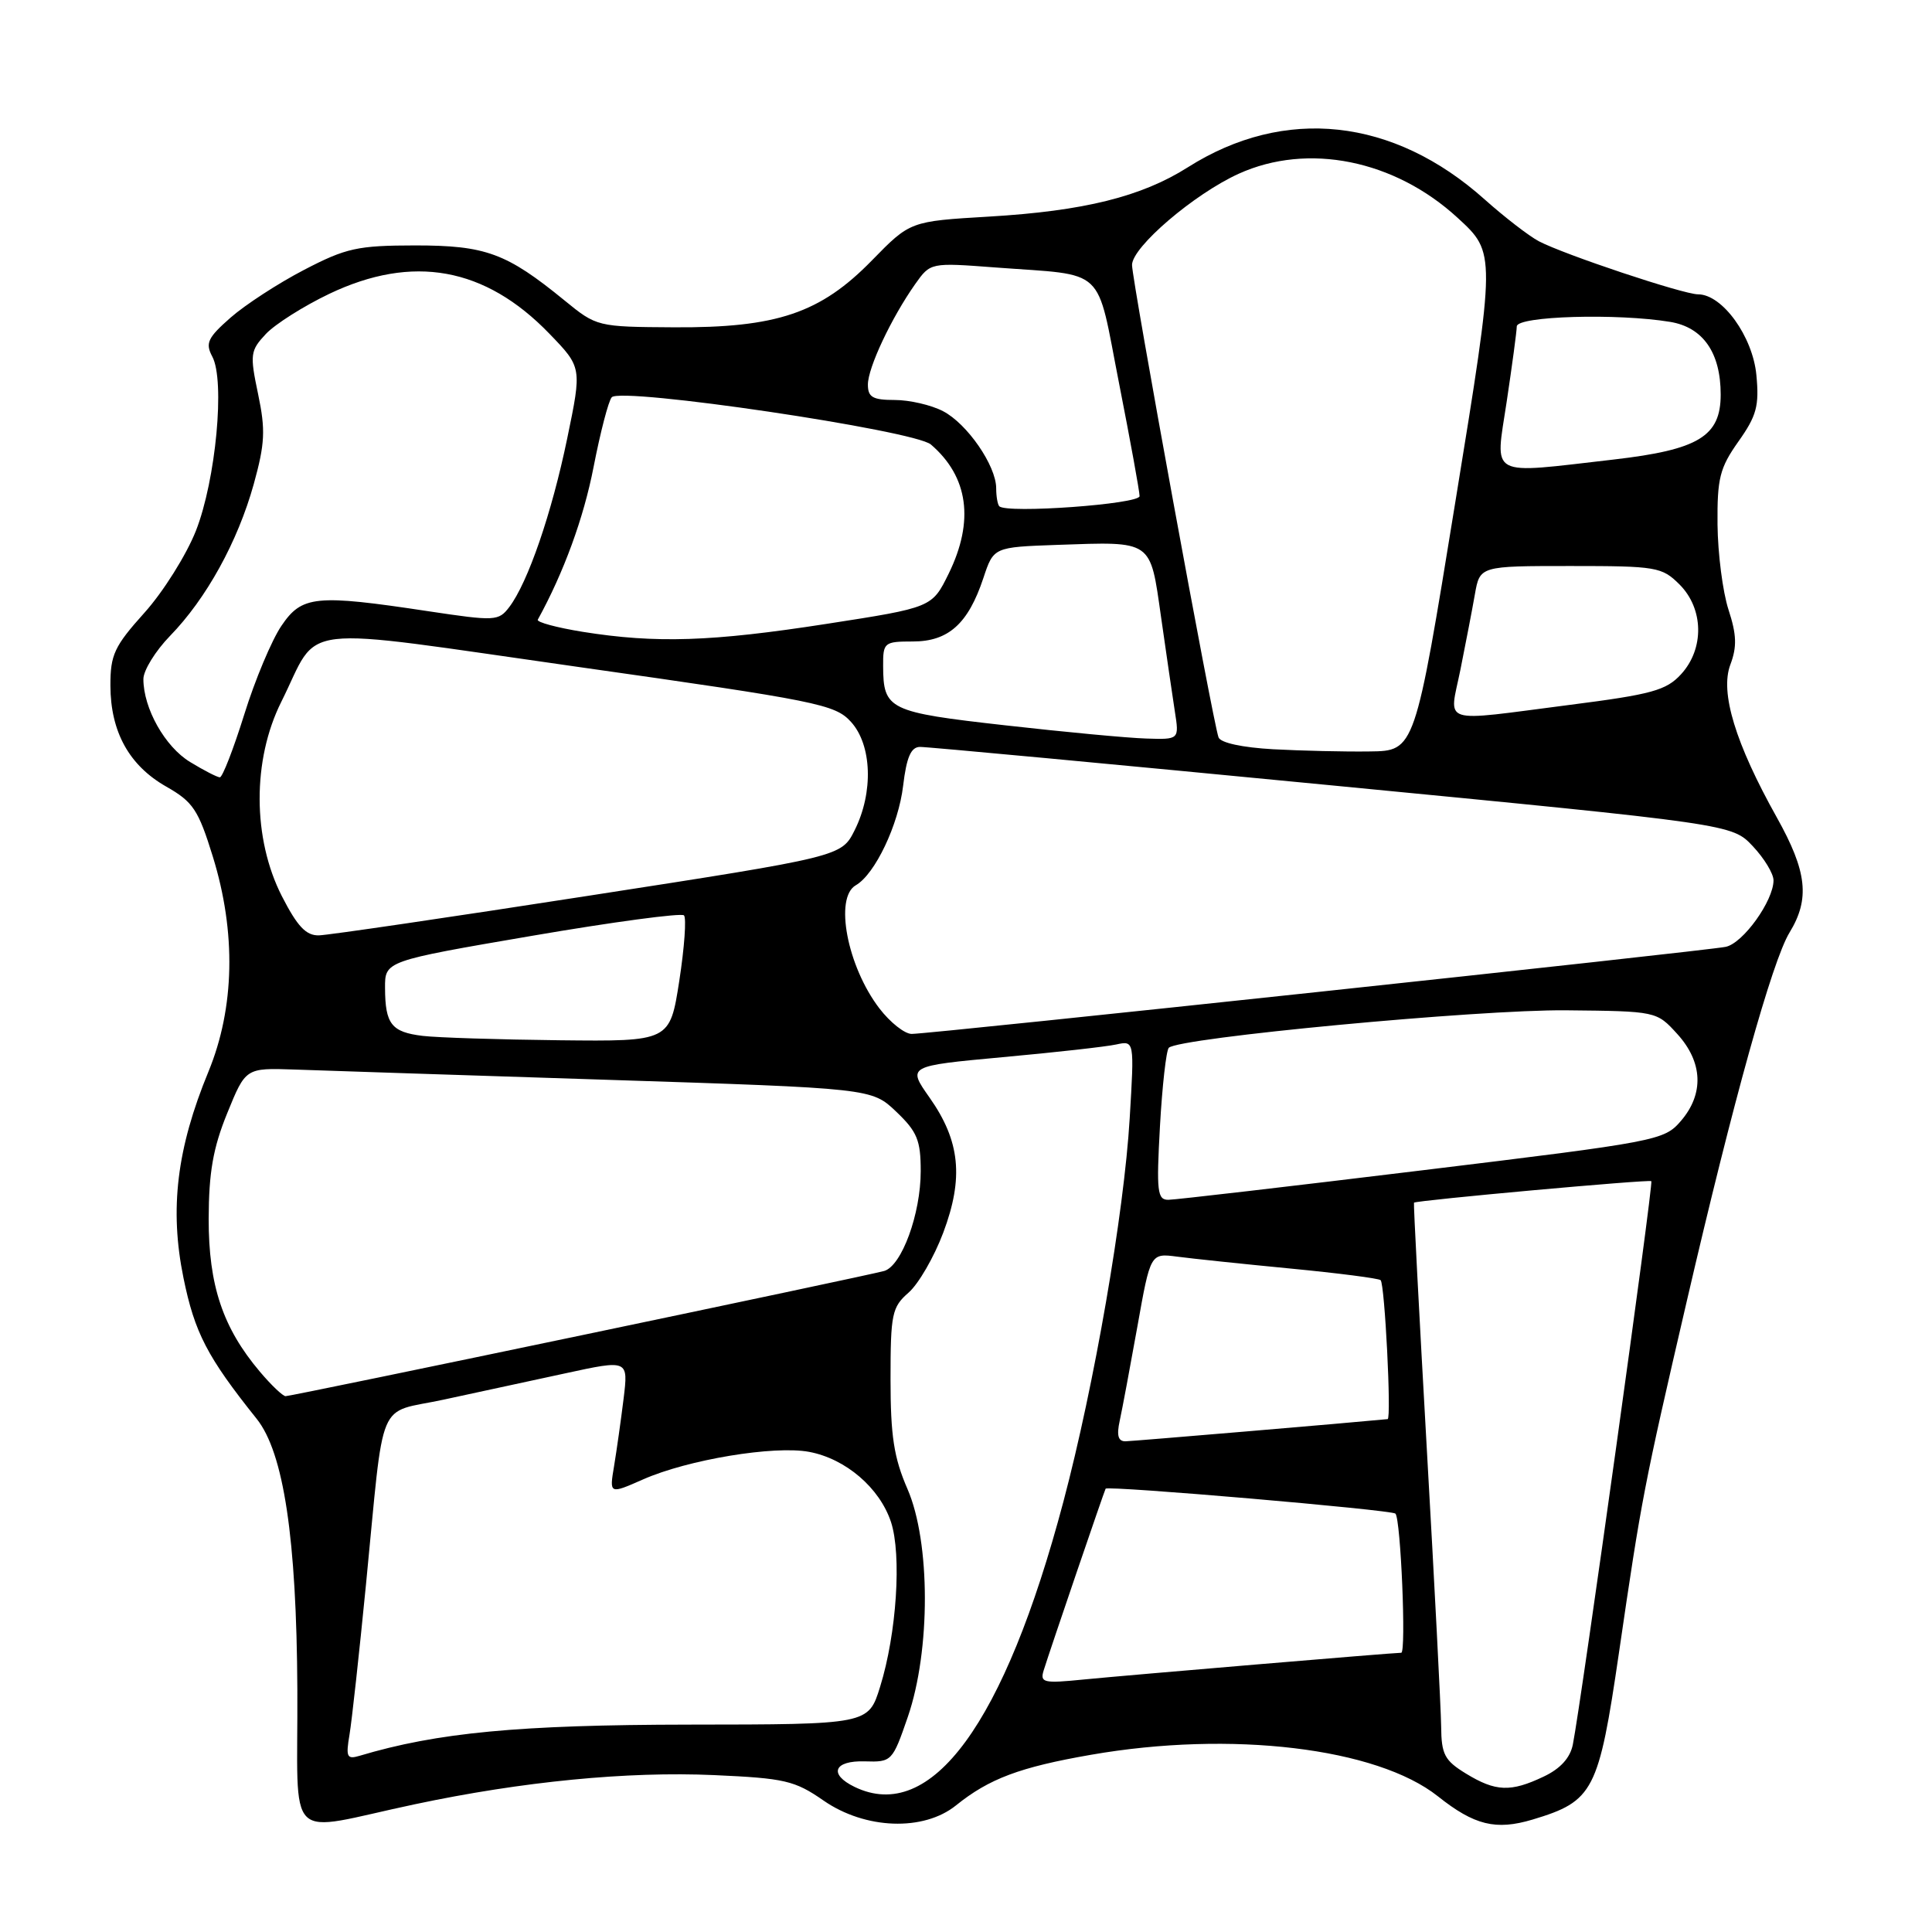 <?xml version="1.0" encoding="UTF-8" standalone="no"?>
<!DOCTYPE svg PUBLIC "-//W3C//DTD SVG 1.1//EN" "http://www.w3.org/Graphics/SVG/1.1/DTD/svg11.dtd" >
<svg xmlns="http://www.w3.org/2000/svg" xmlns:xlink="http://www.w3.org/1999/xlink" version="1.1" viewBox="0 0 256 256">
 <g >
 <path fill="currentColor"
d=" M 54.99 239.07 C 69.23 236.05 83.13 234.70 94.62 235.21 C 103.98 235.63 105.30 235.93 109.12 238.58 C 114.64 242.41 122.38 242.69 126.68 239.22 C 131.06 235.69 135.12 234.16 144.55 232.52 C 163.13 229.28 182.43 231.59 190.53 238.02 C 195.36 241.86 198.20 242.56 203.08 241.10 C 211.16 238.67 211.83 237.37 214.52 219.00 C 217.50 198.57 217.82 196.92 223.51 172.40 C 229.65 145.91 234.83 127.32 237.12 123.57 C 239.85 119.10 239.45 115.49 235.44 108.32 C 229.94 98.49 227.89 91.75 229.28 88.07 C 230.17 85.71 230.12 84.10 229.03 80.77 C 228.27 78.42 227.62 73.35 227.58 69.50 C 227.53 63.37 227.87 62.01 230.35 58.50 C 232.76 55.10 233.12 53.78 232.73 49.70 C 232.25 44.59 228.22 39.00 225.00 39.00 C 223.04 39.00 207.25 33.73 203.89 31.96 C 202.58 31.26 199.35 28.77 196.73 26.43 C 184.62 15.60 170.22 14.04 157.39 22.17 C 151.25 26.06 143.62 27.96 131.05 28.70 C 120.60 29.32 120.60 29.32 115.54 34.50 C 108.71 41.50 102.94 43.45 89.29 43.37 C 79.14 43.31 79.06 43.29 74.79 39.80 C 67.11 33.53 64.36 32.52 55.00 32.52 C 47.38 32.53 45.86 32.86 40.29 35.76 C 36.88 37.53 32.50 40.38 30.56 42.08 C 27.52 44.75 27.18 45.47 28.13 47.25 C 29.84 50.44 28.60 63.61 25.96 70.33 C 24.69 73.54 21.63 78.42 19.14 81.19 C 15.14 85.64 14.62 86.76 14.63 90.86 C 14.65 96.98 17.12 101.44 22.03 104.23 C 25.58 106.25 26.28 107.29 28.20 113.50 C 31.31 123.55 31.10 133.54 27.62 142.00 C 23.42 152.18 22.45 160.21 24.31 169.32 C 25.79 176.59 27.46 179.81 34.01 188.00 C 37.59 192.48 39.30 203.82 39.40 223.84 C 39.51 244.86 37.40 242.79 54.99 239.07 Z  M 113.25 236.78 C 109.75 235.09 110.49 233.26 114.61 233.39 C 118.16 233.50 118.26 233.39 120.29 227.50 C 123.32 218.70 123.30 204.34 120.25 197.31 C 118.44 193.15 118.00 190.27 118.00 182.74 C 118.00 174.10 118.19 173.20 120.39 171.28 C 121.70 170.14 123.77 166.57 124.98 163.35 C 127.72 156.07 127.22 151.19 123.18 145.45 C 120.22 141.25 120.22 141.25 132.86 140.08 C 139.81 139.45 146.58 138.69 147.90 138.40 C 150.31 137.88 150.31 137.88 149.69 148.19 C 148.94 160.79 145.00 183.54 140.90 199.00 C 133.09 228.43 123.39 241.67 113.25 236.78 Z  M 194.25 235.01 C 191.42 233.28 190.99 232.48 190.96 228.76 C 190.93 226.42 190.08 209.88 189.06 192.00 C 188.05 174.12 187.28 159.44 187.36 159.36 C 187.68 159.05 218.52 156.25 218.81 156.51 C 219.11 156.77 209.51 225.66 208.41 231.16 C 208.06 232.93 206.75 234.37 204.54 235.41 C 200.17 237.49 198.18 237.41 194.25 235.01 Z  M 46.31 229.86 C 46.62 228.01 47.60 219.07 48.49 210.00 C 50.99 184.53 49.79 187.40 58.78 185.46 C 63.03 184.54 70.27 182.97 74.88 181.98 C 83.26 180.16 83.26 180.16 82.63 185.33 C 82.28 188.17 81.71 192.19 81.37 194.25 C 80.74 198.00 80.74 198.00 85.21 196.03 C 91.13 193.41 102.58 191.51 107.22 192.38 C 112.06 193.29 116.56 197.15 118.06 201.67 C 119.49 206.03 118.81 216.47 116.62 223.50 C 115.07 228.50 115.07 228.50 91.28 228.52 C 68.76 228.55 57.93 229.57 47.62 232.66 C 45.97 233.15 45.81 232.80 46.31 229.86 Z  M 138.30 221.31 C 139.14 218.60 146.33 197.54 146.50 197.26 C 146.78 196.82 184.39 200.06 184.90 200.56 C 185.61 201.27 186.35 219.00 185.67 219.00 C 184.60 219.00 149.53 221.96 143.62 222.54 C 138.25 223.08 137.78 222.97 138.30 221.31 Z  M 148.37 188.25 C 148.70 186.74 149.75 181.12 150.71 175.77 C 152.44 166.05 152.44 166.05 155.97 166.51 C 157.91 166.77 164.68 167.48 171.00 168.09 C 177.32 168.70 182.70 169.39 182.94 169.63 C 183.49 170.15 184.39 187.99 183.87 188.04 C 179.20 188.50 150.11 190.96 149.13 190.98 C 148.16 190.99 147.94 190.21 148.37 188.25 Z  M 34.43 181.75 C 29.52 175.94 27.64 170.32 27.65 161.50 C 27.67 155.35 28.23 152.11 30.11 147.50 C 32.55 141.50 32.55 141.50 39.02 141.72 C 42.59 141.85 61.25 142.46 80.50 143.08 C 115.50 144.21 115.50 144.21 118.75 147.30 C 121.53 149.95 122.00 151.08 122.00 155.18 C 122.00 160.85 119.48 167.73 117.16 168.41 C 114.98 169.04 38.70 185.00 37.84 185.00 C 37.48 185.00 35.94 183.54 34.43 181.75 Z  M 153.70 149.25 C 154.00 143.89 154.53 139.20 154.87 138.84 C 156.14 137.51 195.85 133.76 207.50 133.87 C 219.50 133.99 219.50 133.99 222.25 137.01 C 225.64 140.74 225.82 144.94 222.72 148.54 C 220.50 151.12 219.64 151.28 188.47 155.07 C 170.89 157.21 155.75 158.97 154.83 158.98 C 153.35 159.00 153.22 157.91 153.70 149.25 Z  M 56.01 137.26 C 51.87 136.76 51.04 135.70 51.02 130.92 C 51.00 127.34 51.00 127.34 70.50 124.00 C 81.22 122.16 90.28 120.95 90.63 121.29 C 90.97 121.64 90.69 125.54 90.01 129.96 C 88.76 138.00 88.76 138.00 74.13 137.84 C 66.08 137.75 57.93 137.49 56.01 137.26 Z  M 116.51 133.60 C 112.26 128.03 110.53 118.94 113.40 117.30 C 115.94 115.84 119.06 109.29 119.67 104.11 C 120.12 100.35 120.70 98.99 121.89 98.97 C 122.78 98.95 147.35 101.25 176.50 104.07 C 229.50 109.20 229.50 109.20 232.25 112.12 C 233.76 113.72 235.00 115.76 235.00 116.65 C 235.00 119.36 230.97 124.98 228.67 125.46 C 226.11 126.00 123.28 137.00 120.80 137.00 C 119.87 137.00 117.94 135.47 116.51 133.60 Z  M 37.35 118.75 C 33.45 111.11 33.42 100.70 37.27 93.00 C 42.55 82.43 38.22 82.93 76.75 88.39 C 108.35 92.87 110.64 93.33 112.75 95.64 C 115.54 98.70 115.76 104.98 113.25 110.00 C 111.50 113.50 111.50 113.50 78.00 118.69 C 59.57 121.55 43.50 123.91 42.27 123.94 C 40.56 123.99 39.41 122.77 37.35 118.75 Z  M 25.19 100.97 C 21.86 98.95 19.00 93.86 19.00 89.98 C 19.00 88.84 20.59 86.26 22.53 84.26 C 27.35 79.31 31.50 71.77 33.62 64.16 C 35.11 58.77 35.20 56.99 34.20 52.22 C 33.09 46.95 33.16 46.46 35.24 44.24 C 36.46 42.95 40.23 40.56 43.62 38.94 C 54.69 33.66 64.28 35.39 72.80 44.22 C 77.11 48.68 77.11 48.68 75.16 58.09 C 73.11 68.01 69.95 77.19 67.48 80.44 C 66.06 82.30 65.61 82.32 56.75 80.99 C 41.81 78.73 40.00 78.91 37.28 82.94 C 36.00 84.83 33.78 90.11 32.36 94.69 C 30.93 99.26 29.48 103.00 29.13 103.00 C 28.78 102.99 27.01 102.08 25.19 100.97 Z  M 168.70 99.28 C 164.62 99.05 161.72 98.43 161.46 97.70 C 160.71 95.67 150.00 37.16 150.00 35.11 C 150.00 32.74 158.22 25.71 164.14 23.02 C 173.30 18.87 184.79 21.18 193.15 28.87 C 198.21 33.51 198.21 33.51 192.84 66.51 C 187.48 99.50 187.48 99.50 181.49 99.57 C 178.20 99.62 172.44 99.48 168.70 99.28 Z  M 133.21 96.11 C 117.74 94.37 117.04 94.03 117.02 88.25 C 117.00 85.13 117.16 85.00 120.96 85.00 C 125.67 85.00 128.29 82.65 130.30 76.60 C 131.66 72.50 131.66 72.50 140.08 72.20 C 152.80 71.76 152.38 71.47 153.84 81.72 C 154.53 86.55 155.35 92.19 155.67 94.25 C 156.26 98.00 156.26 98.00 151.88 97.86 C 149.47 97.79 141.07 97.00 133.21 96.11 Z  M 193.51 88.75 C 194.20 85.31 195.07 80.81 195.43 78.75 C 196.09 75.00 196.09 75.00 208.09 75.00 C 219.50 75.00 220.21 75.12 222.55 77.45 C 225.76 80.67 225.85 85.96 222.75 89.34 C 220.79 91.48 218.88 92.01 208.00 93.40 C 190.51 95.65 192.02 96.13 193.51 88.75 Z  M 77.21 83.72 C 73.76 83.16 71.08 82.44 71.26 82.11 C 74.70 75.86 77.34 68.64 78.65 61.89 C 79.55 57.27 80.63 53.11 81.06 52.64 C 82.28 51.26 121.17 57.02 123.35 58.90 C 128.32 63.17 129.12 69.04 125.71 76.00 C 123.50 80.50 123.50 80.50 109.50 82.67 C 94.28 85.03 86.91 85.27 77.21 83.72 Z  M 132.41 67.08 C 132.19 66.85 132.00 65.78 132.00 64.70 C 132.00 61.71 128.15 56.13 124.95 54.48 C 123.38 53.66 120.50 53.00 118.55 53.00 C 115.64 53.00 115.00 52.63 115.00 50.96 C 115.00 48.73 118.10 42.14 121.27 37.64 C 123.29 34.79 123.29 34.79 131.89 35.44 C 146.79 36.56 145.19 35.06 148.29 50.84 C 149.78 58.42 151.00 65.12 151.00 65.74 C 151.00 66.80 133.39 68.08 132.41 67.08 Z  M 199.64 53.25 C 200.36 48.44 200.97 43.94 200.98 43.25 C 201.00 41.88 214.28 41.49 221.30 42.65 C 225.66 43.37 228.00 46.73 228.00 52.28 C 228.00 57.82 225.07 59.59 213.83 60.89 C 197.00 62.82 198.11 63.42 199.64 53.25 Z "/>
</g>
</svg>